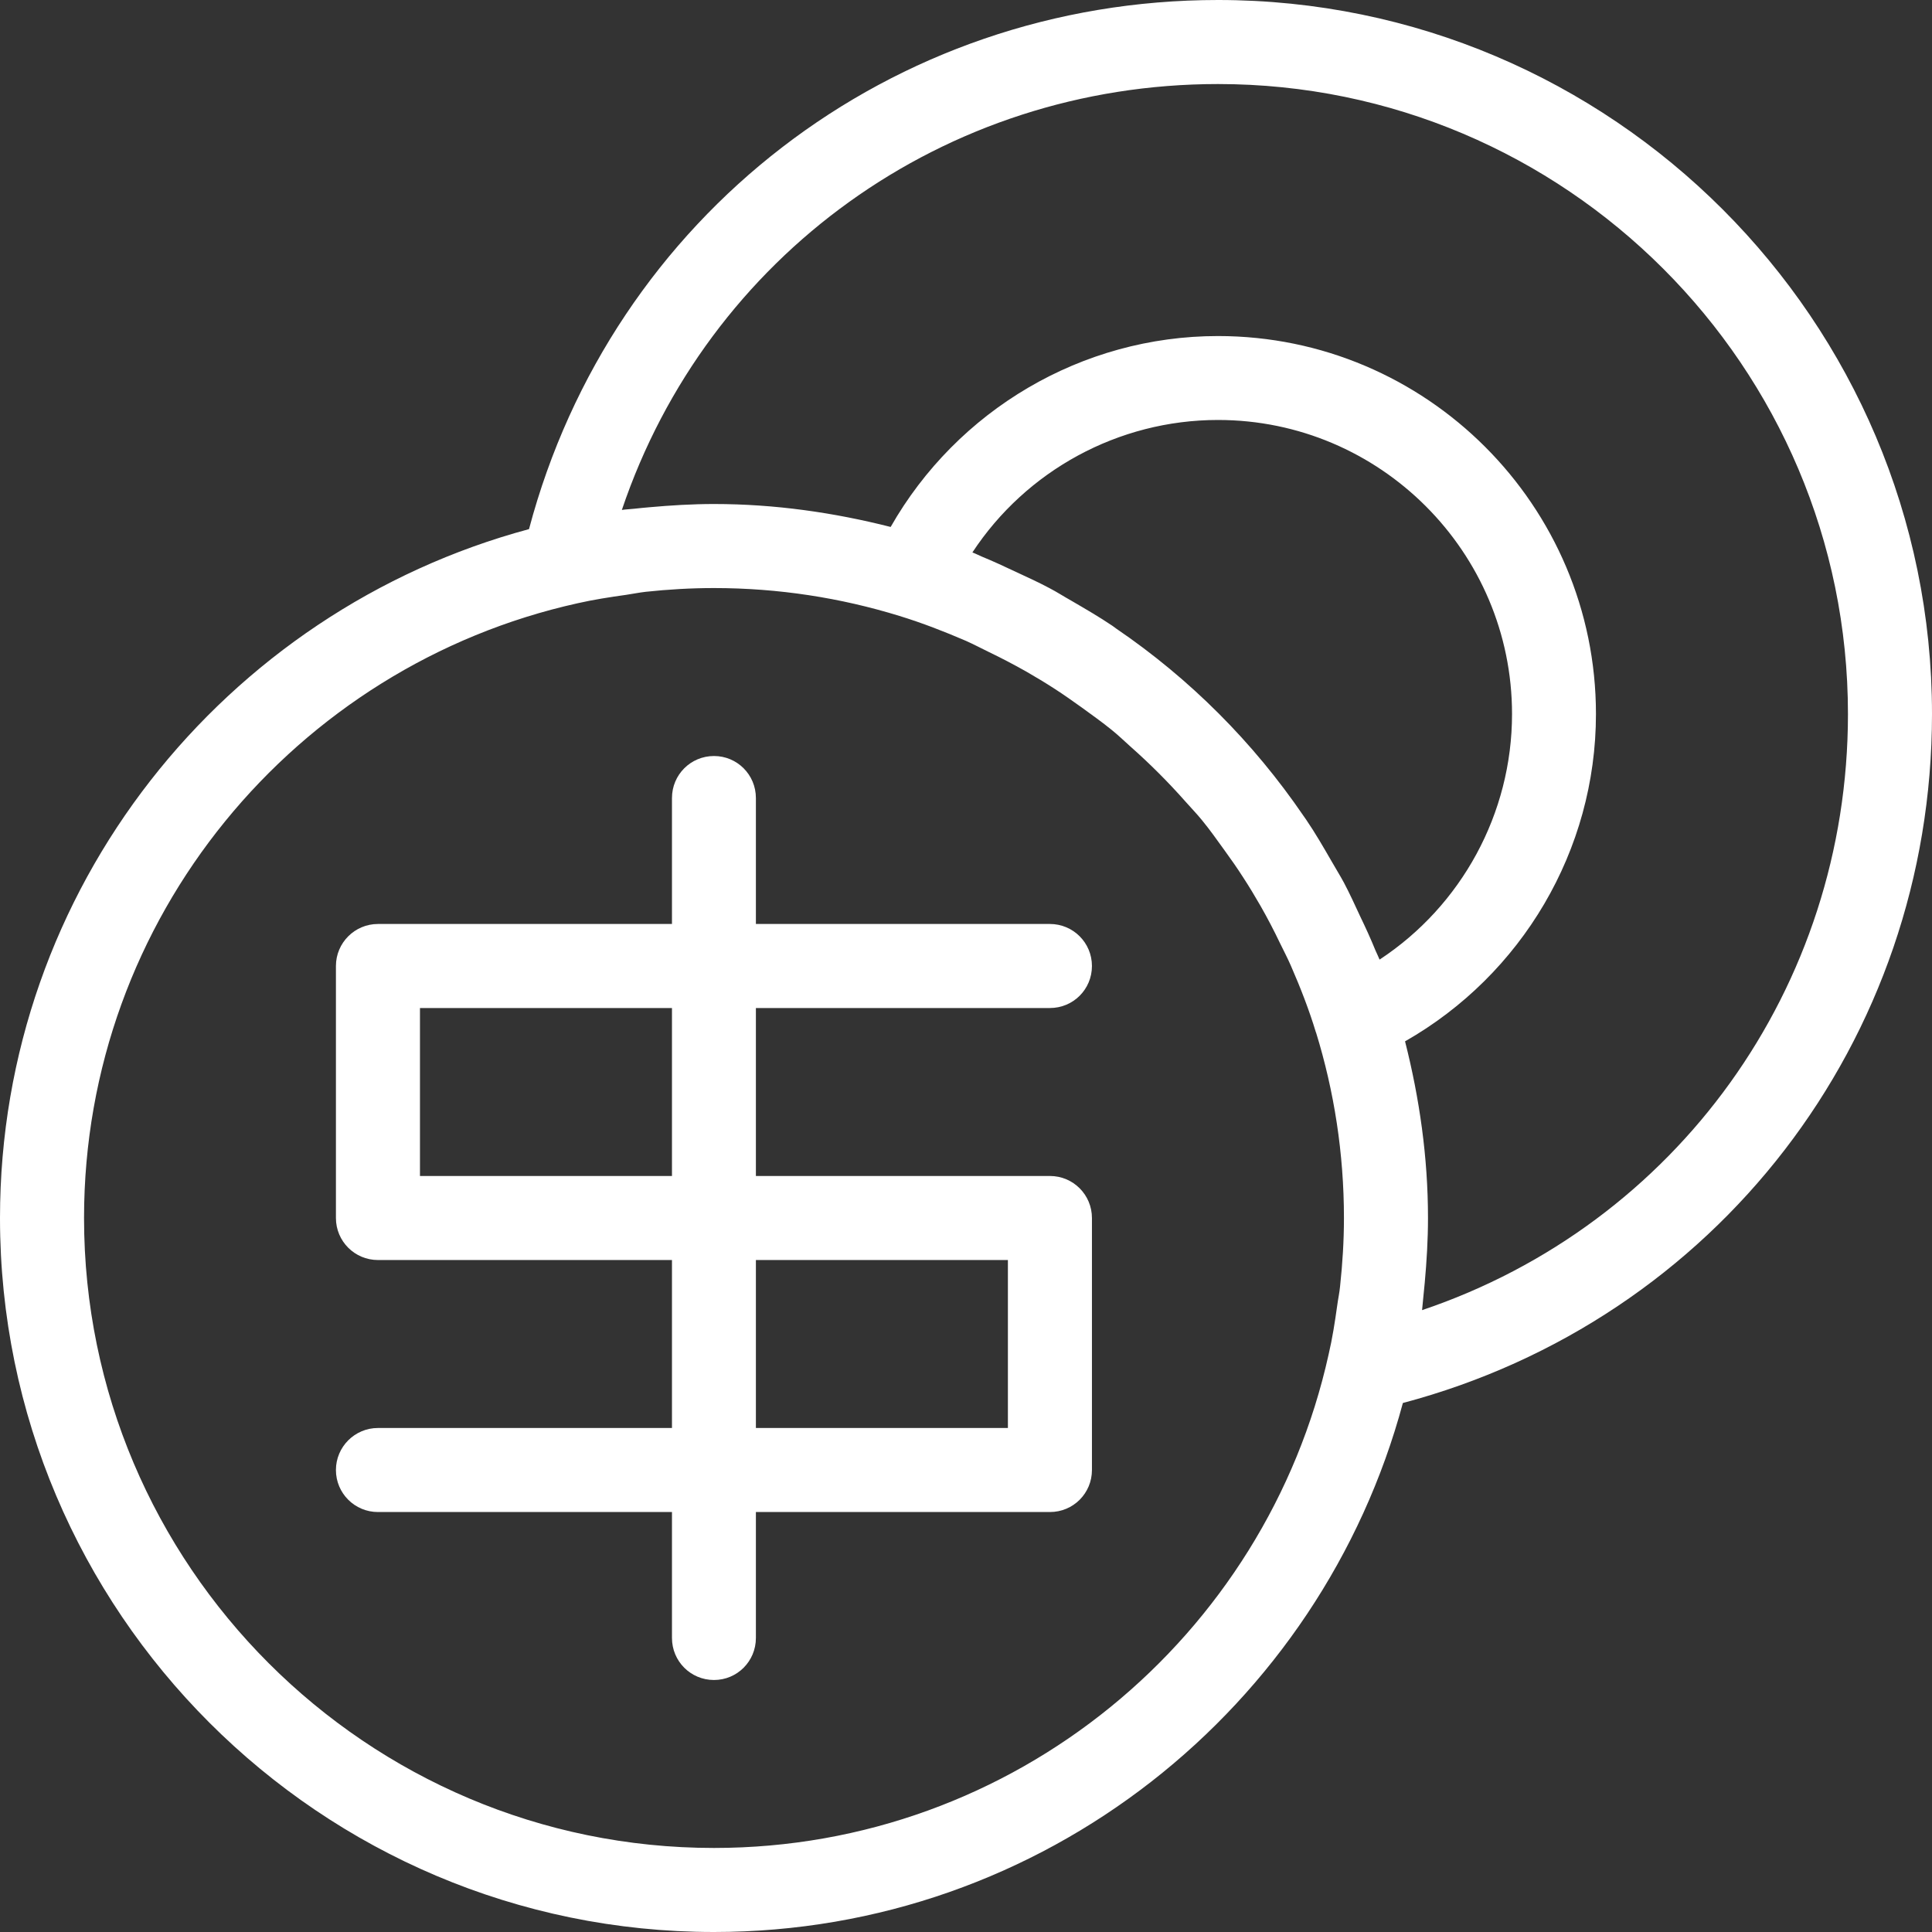<svg width="16" height="16" viewBox="0 0 16 16" fill="none" xmlns="http://www.w3.org/2000/svg">
<rect x="0" y="0" width="16" height="16" fill="#333333" stroke="none"/>
<g clip-path="url(#clip0)">
<path d="M10.087 0C7.382 0 5.068 1.793 4.381 4.382C1.862 5.059 0 7.357 0 10.087C0 13.348 2.653 16 5.913 16C8.643 16 10.941 14.138 11.618 11.619C14.207 10.932 16 8.618 16 5.913C16 2.653 13.348 0 10.087 0V0ZM5.913 15.304C3.036 15.304 0.696 12.964 0.696 10.087C0.696 7.598 2.448 5.514 4.783 4.996C4.915 4.966 5.051 4.945 5.187 4.926C5.241 4.918 5.294 4.907 5.348 4.901C5.534 4.881 5.723 4.87 5.913 4.87C6.447 4.87 6.963 4.951 7.449 5.101C7.449 5.101 7.449 5.101 7.449 5.101C7.638 5.159 7.82 5.23 7.999 5.307C8.064 5.336 8.126 5.369 8.19 5.4C8.294 5.45 8.397 5.504 8.498 5.561C8.578 5.607 8.658 5.655 8.735 5.705C8.811 5.754 8.884 5.806 8.957 5.858C9.042 5.92 9.127 5.98 9.208 6.046C9.26 6.088 9.309 6.135 9.359 6.18C9.522 6.324 9.676 6.478 9.82 6.641C9.864 6.691 9.911 6.739 9.954 6.792C10.02 6.872 10.08 6.958 10.141 7.042C10.194 7.115 10.246 7.189 10.294 7.264C10.345 7.342 10.393 7.422 10.439 7.502C10.496 7.602 10.55 7.705 10.6 7.81C10.631 7.874 10.664 7.936 10.692 8.001C10.77 8.18 10.841 8.362 10.898 8.55C10.898 8.551 10.899 8.551 10.899 8.551C11.049 9.037 11.13 9.553 11.13 10.087C11.13 10.277 11.118 10.466 11.098 10.652C11.093 10.706 11.081 10.759 11.074 10.813C11.055 10.949 11.034 11.085 11.003 11.217C10.486 13.552 8.402 15.304 5.913 15.304ZM9.213 5.183C9.102 5.108 8.986 5.041 8.871 4.974C8.81 4.94 8.752 4.902 8.69 4.87C8.6 4.822 8.506 4.779 8.413 4.736C8.319 4.692 8.226 4.648 8.13 4.609C8.104 4.598 8.08 4.585 8.053 4.575C8.498 3.898 9.261 3.478 10.087 3.478C11.429 3.478 12.522 4.571 12.522 5.913C12.522 6.739 12.102 7.502 11.425 7.947C11.415 7.921 11.402 7.897 11.391 7.871C11.352 7.775 11.309 7.681 11.264 7.588C11.221 7.495 11.178 7.401 11.13 7.31C11.097 7.249 11.06 7.19 11.026 7.13C10.959 7.014 10.892 6.898 10.817 6.788C10.81 6.777 10.803 6.768 10.796 6.758C10.379 6.147 9.854 5.621 9.243 5.205C9.233 5.198 9.223 5.19 9.213 5.183ZM11.777 10.85C11.781 10.816 11.783 10.781 11.787 10.746C11.791 10.706 11.795 10.665 11.799 10.624C11.815 10.447 11.826 10.268 11.826 10.087C11.826 9.582 11.755 9.093 11.636 8.624C12.603 8.073 13.217 7.042 13.217 5.913C13.217 4.187 11.813 2.783 10.087 2.783C8.958 2.783 7.927 3.397 7.376 4.364C6.907 4.245 6.418 4.174 5.913 4.174C5.733 4.174 5.553 4.185 5.376 4.201C5.335 4.205 5.294 4.208 5.254 4.213C5.219 4.217 5.184 4.218 5.15 4.223C5.859 2.121 7.819 0.696 10.087 0.696C12.964 0.696 15.304 3.036 15.304 5.913C15.304 8.181 13.879 10.141 11.777 10.85Z" fill="white"/>
<path d="M8.695 8.348C8.888 8.348 9.043 8.193 9.043 8C9.043 7.808 8.888 7.652 8.695 7.652H6.26V6.609C6.26 6.416 6.105 6.261 5.913 6.261C5.72 6.261 5.565 6.416 5.565 6.609V7.652H3.13C2.938 7.652 2.782 7.808 2.782 8V10.087C2.782 10.28 2.938 10.435 3.13 10.435H5.565V11.826H3.13C2.938 11.826 2.782 11.982 2.782 12.174C2.782 12.367 2.938 12.522 3.13 12.522H5.565V13.565C5.565 13.758 5.72 13.913 5.913 13.913C6.105 13.913 6.26 13.758 6.26 13.565V12.522H8.695C8.888 12.522 9.043 12.367 9.043 12.174V10.087C9.043 9.895 8.888 9.739 8.695 9.739H6.26V8.348H8.695ZM8.347 10.435V11.826H6.26V10.435H8.347ZM5.565 9.739H3.478V8.348H5.565V9.739Z" fill="white"/>
</g>
<defs>
<clipPath id="clip0">
<rect width="16" height="16" fill="white"/>
</clipPath>
</defs>
</svg>
